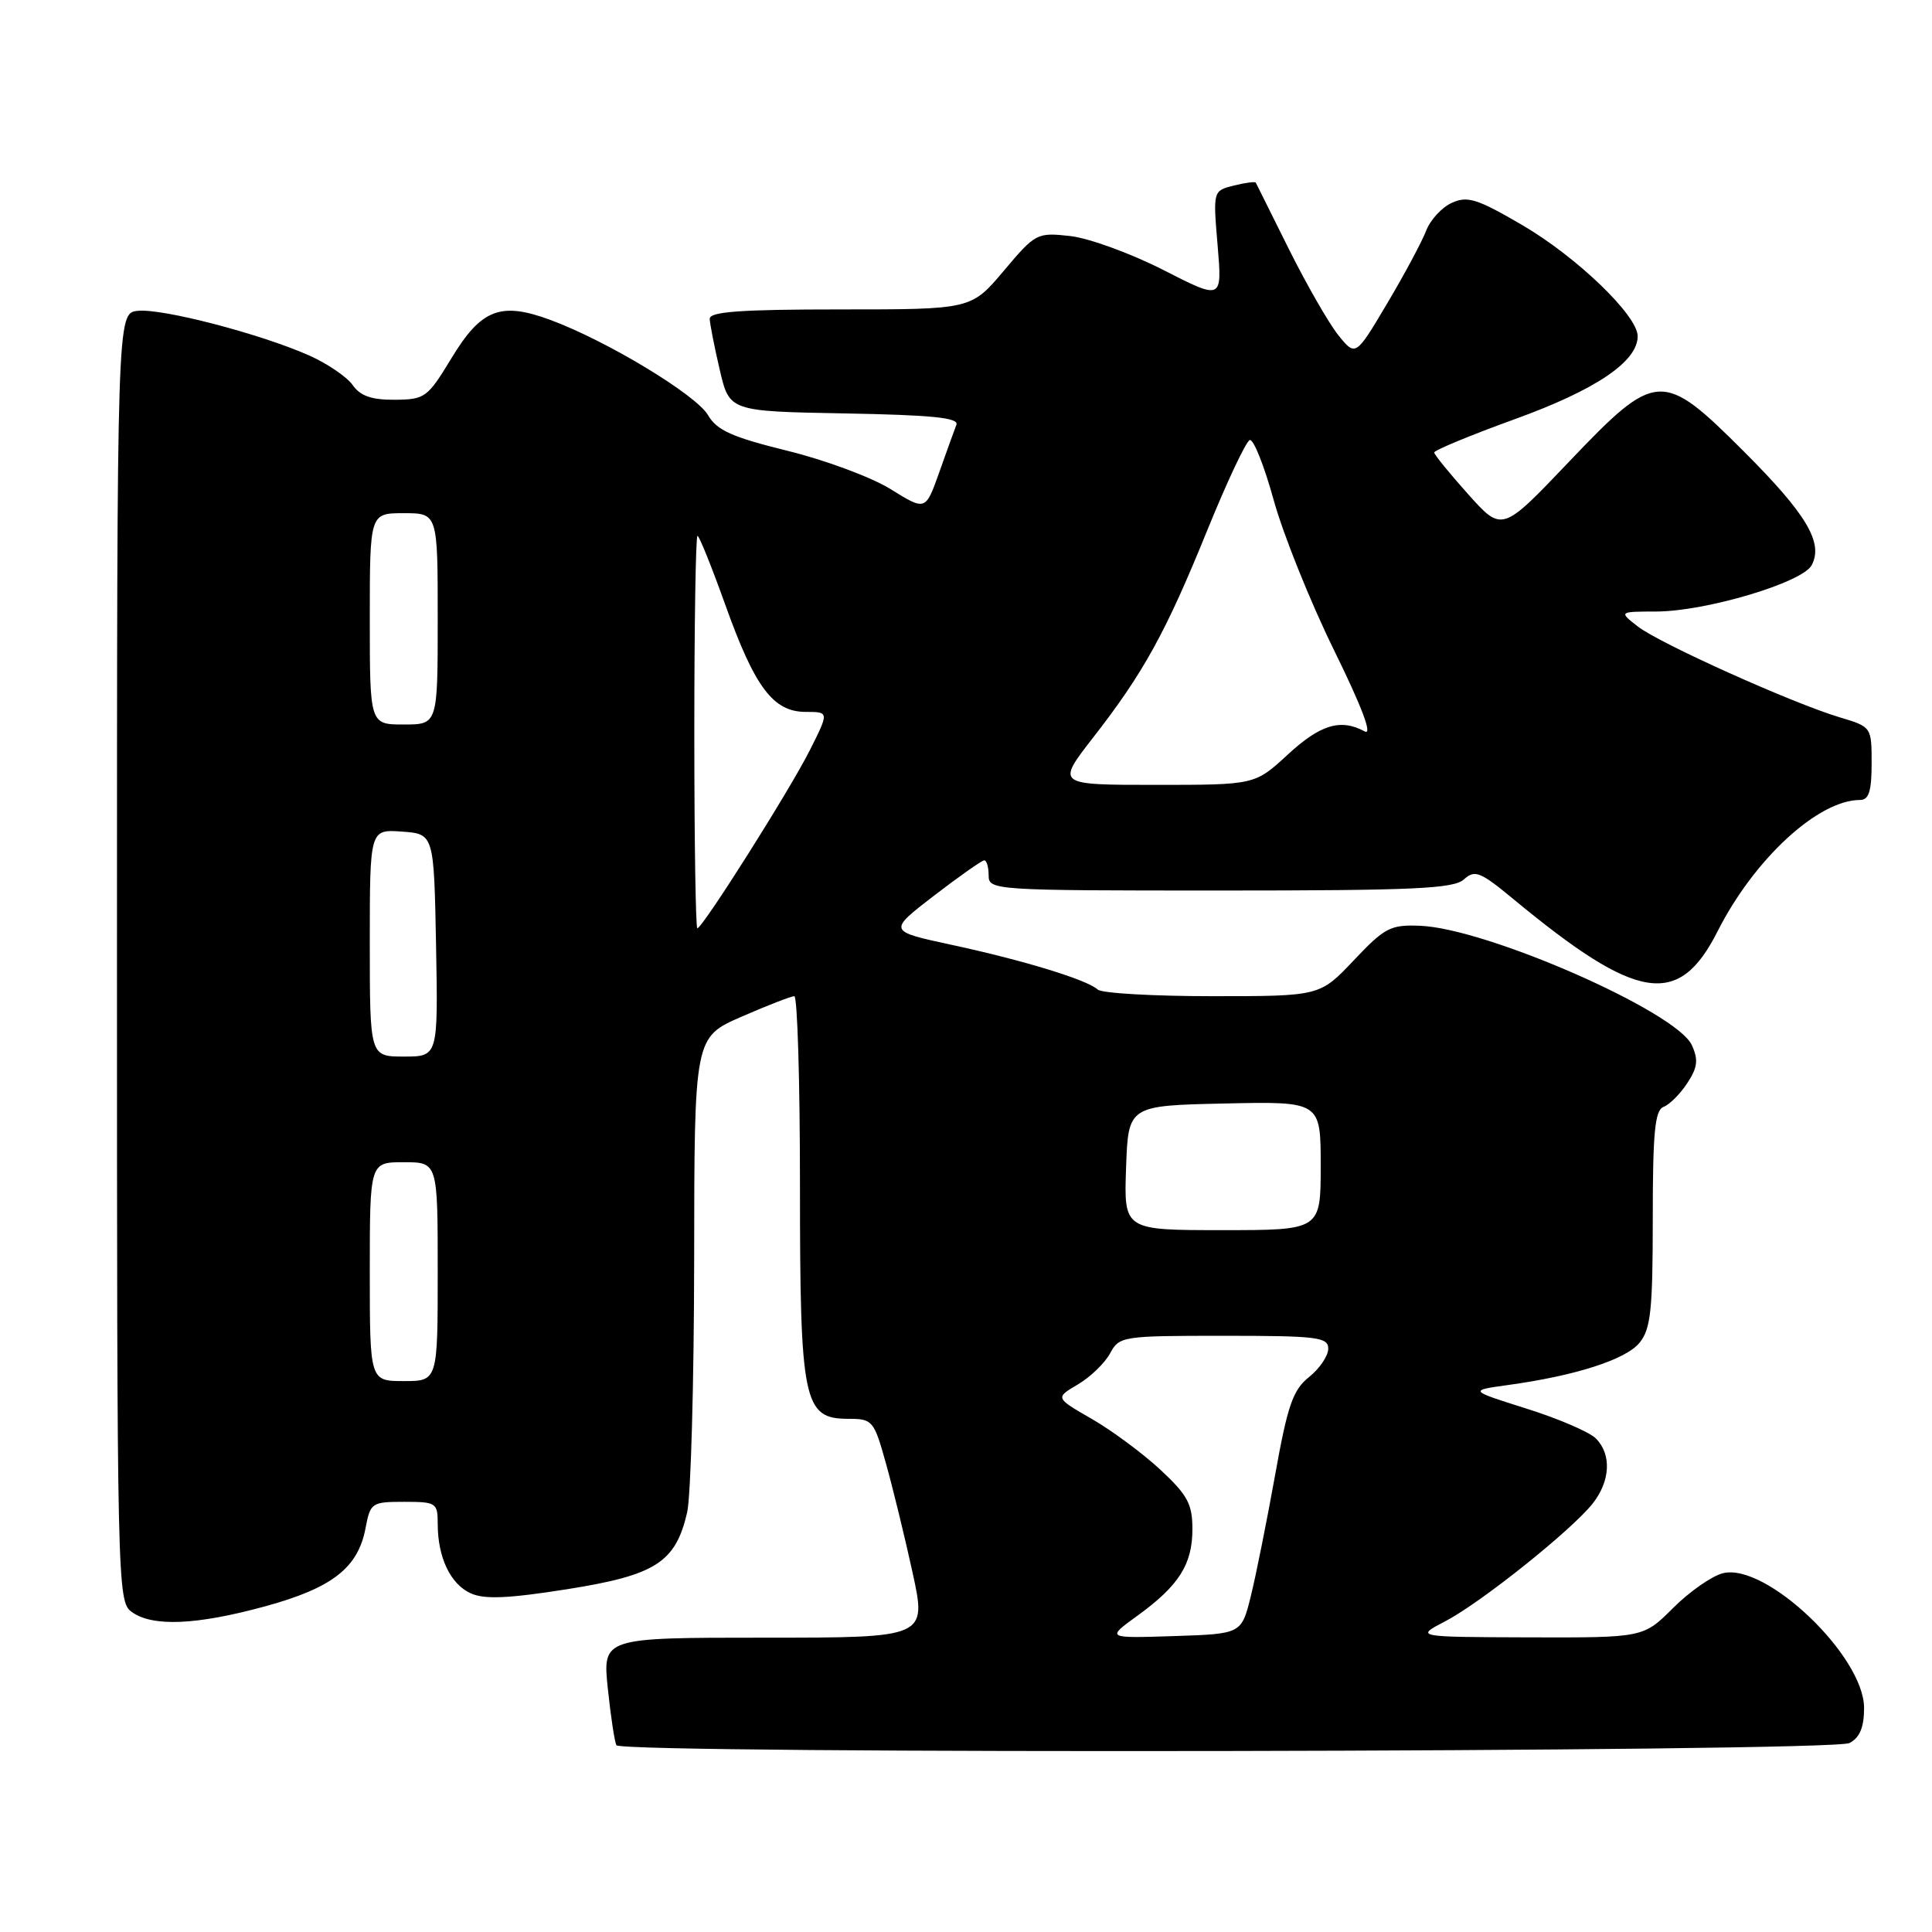 <?xml version="1.0" encoding="UTF-8" standalone="no"?>
<!DOCTYPE svg PUBLIC "-//W3C//DTD SVG 1.1//EN" "http://www.w3.org/Graphics/SVG/1.1/DTD/svg11.dtd" >
<svg xmlns="http://www.w3.org/2000/svg" xmlns:xlink="http://www.w3.org/1999/xlink" version="1.1" viewBox="0 0 256 256">
 <g >
 <path fill="currentColor"
d=" M 245.07 230.96 C 246.43 230.24 247.00 228.87 247.00 226.32 C 247.00 219.45 233.99 207.03 228.29 208.46 C 226.83 208.83 223.86 210.90 221.70 213.06 C 217.76 217.00 217.76 217.00 202.63 216.96 C 187.50 216.91 187.50 216.91 191.50 214.83 C 196.22 212.37 208.26 202.75 211.05 199.21 C 213.39 196.23 213.56 192.71 211.46 190.60 C 210.61 189.75 206.48 187.97 202.27 186.65 C 194.63 184.24 194.63 184.24 199.84 183.52 C 208.77 182.29 215.43 180.15 217.25 177.92 C 218.73 176.10 219.00 173.62 219.00 161.50 C 219.00 149.98 219.28 147.11 220.44 146.66 C 221.23 146.36 222.65 144.94 223.58 143.51 C 224.94 141.44 225.06 140.43 224.18 138.49 C 222.16 134.06 197.05 123.03 188.18 122.67 C 184.24 122.51 183.48 122.91 179.38 127.25 C 174.89 132.00 174.89 132.00 160.65 132.00 C 152.81 132.00 145.97 131.61 145.45 131.12 C 144.04 129.82 135.60 127.24 126.07 125.19 C 117.66 123.38 117.66 123.38 123.75 118.69 C 127.11 116.11 130.11 114.00 130.42 114.00 C 130.74 114.00 131.00 114.90 131.00 116.00 C 131.00 117.96 131.67 118.00 161.67 118.00 C 187.29 118.00 192.61 117.76 193.97 116.53 C 195.43 115.21 196.12 115.49 200.55 119.15 C 216.98 132.74 222.44 133.60 227.59 123.40 C 232.44 113.82 240.92 106.00 246.46 106.00 C 247.63 106.00 248.00 104.85 248.00 101.16 C 248.00 96.33 247.99 96.31 243.77 95.05 C 237.47 93.16 219.86 85.24 217.00 83.00 C 214.50 81.04 214.50 81.04 219.50 81.03 C 226.06 81.00 238.82 77.20 240.05 74.90 C 241.64 71.93 239.40 68.15 231.09 59.84 C 220.23 48.99 219.48 49.03 207.84 61.25 C 199.03 70.50 199.03 70.50 194.55 65.50 C 192.09 62.75 190.06 60.26 190.04 59.96 C 190.02 59.67 194.84 57.67 200.75 55.53 C 211.46 51.65 217.00 47.91 217.00 44.55 C 217.00 41.81 208.94 34.05 201.70 29.82 C 195.74 26.34 194.44 25.93 192.37 26.88 C 191.04 27.48 189.51 29.15 188.97 30.58 C 188.42 32.01 186.10 36.35 183.80 40.22 C 179.62 47.26 179.62 47.26 177.31 44.38 C 176.05 42.80 173.11 37.67 170.78 33.00 C 168.46 28.32 166.48 24.37 166.40 24.20 C 166.31 24.04 165.00 24.21 163.48 24.59 C 160.73 25.28 160.73 25.28 161.34 32.52 C 161.95 39.76 161.95 39.76 154.16 35.78 C 149.87 33.59 144.32 31.57 141.84 31.28 C 137.40 30.79 137.22 30.88 133.00 35.89 C 128.69 41.00 128.69 41.00 111.34 41.00 C 98.11 41.00 94.01 41.30 94.04 42.25 C 94.07 42.94 94.66 45.98 95.37 49.00 C 96.65 54.50 96.65 54.50 111.92 54.78 C 123.46 54.99 127.08 55.35 126.73 56.28 C 126.47 56.95 125.44 59.79 124.45 62.60 C 122.64 67.69 122.64 67.69 118.02 64.82 C 115.48 63.24 109.32 60.95 104.33 59.73 C 96.99 57.92 94.99 57.02 93.81 55.00 C 92.23 52.30 80.36 45.13 72.92 42.39 C 66.33 39.95 63.76 40.95 59.81 47.48 C 56.65 52.69 56.31 52.94 52.31 52.97 C 49.24 52.99 47.74 52.47 46.73 51.02 C 45.96 49.93 43.35 48.16 40.92 47.08 C 34.43 44.21 21.38 40.82 18.23 41.19 C 15.50 41.50 15.50 41.50 15.50 126.83 C 15.50 210.14 15.55 212.20 17.44 213.58 C 20.19 215.59 26.01 215.34 35.16 212.84 C 44.05 210.40 47.45 207.74 48.44 202.47 C 49.07 199.13 49.25 199.00 53.55 199.00 C 57.81 199.00 58.00 199.13 58.00 201.93 C 58.00 206.36 59.68 209.90 62.37 211.12 C 64.18 211.95 67.33 211.81 75.14 210.58 C 86.88 208.72 89.51 207.04 91.05 200.41 C 91.54 198.26 91.96 183.21 91.98 166.97 C 92.00 137.45 92.00 137.45 98.25 134.72 C 101.69 133.22 104.84 132.00 105.25 132.00 C 105.66 132.00 106.00 143.27 106.00 157.05 C 106.00 185.78 106.46 188.00 112.39 188.00 C 115.62 188.00 115.80 188.21 117.38 193.87 C 118.29 197.10 119.88 203.62 120.92 208.37 C 122.80 217.00 122.80 217.00 101.32 217.00 C 79.84 217.00 79.84 217.00 80.54 223.75 C 80.93 227.46 81.44 230.84 81.68 231.25 C 82.38 232.46 242.80 232.18 245.07 230.96 Z  M 150.69 214.11 C 156.21 210.11 158.00 207.30 158.00 202.62 C 158.00 199.29 157.36 198.10 153.75 194.74 C 151.41 192.57 147.32 189.54 144.66 188.01 C 139.81 185.22 139.81 185.22 142.83 183.44 C 144.49 182.46 146.40 180.61 147.09 179.33 C 148.30 177.06 148.71 177.00 162.17 177.00 C 174.56 177.00 176.00 177.18 176.00 178.71 C 176.00 179.65 174.86 181.34 173.46 182.46 C 171.31 184.18 170.61 186.21 168.95 195.50 C 167.86 201.55 166.42 208.75 165.74 211.50 C 164.50 216.50 164.50 216.50 155.54 216.79 C 146.58 217.08 146.58 217.08 150.69 214.11 Z  M 49.00 168.50 C 49.00 154.00 49.00 154.00 53.50 154.00 C 58.00 154.00 58.00 154.00 58.00 168.50 C 58.00 183.00 58.00 183.00 53.50 183.00 C 49.00 183.00 49.00 183.00 49.00 168.50 Z  M 149.21 154.75 C 149.50 146.50 149.50 146.50 162.25 146.22 C 175.00 145.94 175.00 145.94 175.00 154.47 C 175.00 163.00 175.00 163.00 161.96 163.00 C 148.92 163.00 148.92 163.00 149.21 154.75 Z  M 49.00 124.94 C 49.00 109.89 49.00 109.89 53.25 110.19 C 57.50 110.50 57.50 110.50 57.78 125.25 C 58.05 140.00 58.05 140.00 53.53 140.00 C 49.00 140.00 49.00 140.00 49.00 124.94 Z  M 92.00 97.00 C 92.00 82.70 92.19 71.00 92.42 71.00 C 92.65 71.00 94.31 75.13 96.12 80.18 C 100.03 91.11 102.46 94.33 106.77 94.33 C 109.86 94.33 109.86 94.33 107.30 99.42 C 104.62 104.75 93.08 123.00 92.40 123.00 C 92.18 123.00 92.00 111.30 92.00 97.00 Z  M 144.83 97.75 C 151.54 89.14 154.49 83.77 159.98 70.24 C 162.58 63.84 165.11 58.47 165.60 58.31 C 166.10 58.15 167.52 61.73 168.77 66.26 C 170.02 70.79 173.62 79.75 176.77 86.16 C 180.49 93.73 181.91 97.51 180.82 96.91 C 177.64 95.19 174.95 96.00 170.62 100.00 C 166.28 104.00 166.28 104.00 153.12 104.00 C 139.97 104.00 139.97 104.00 144.83 97.75 Z  M 49.00 82.00 C 49.00 68.00 49.00 68.00 53.50 68.00 C 58.00 68.00 58.00 68.00 58.00 82.00 C 58.00 96.00 58.00 96.00 53.50 96.00 C 49.00 96.00 49.00 96.00 49.00 82.00 Z "/>
</g>
</svg>